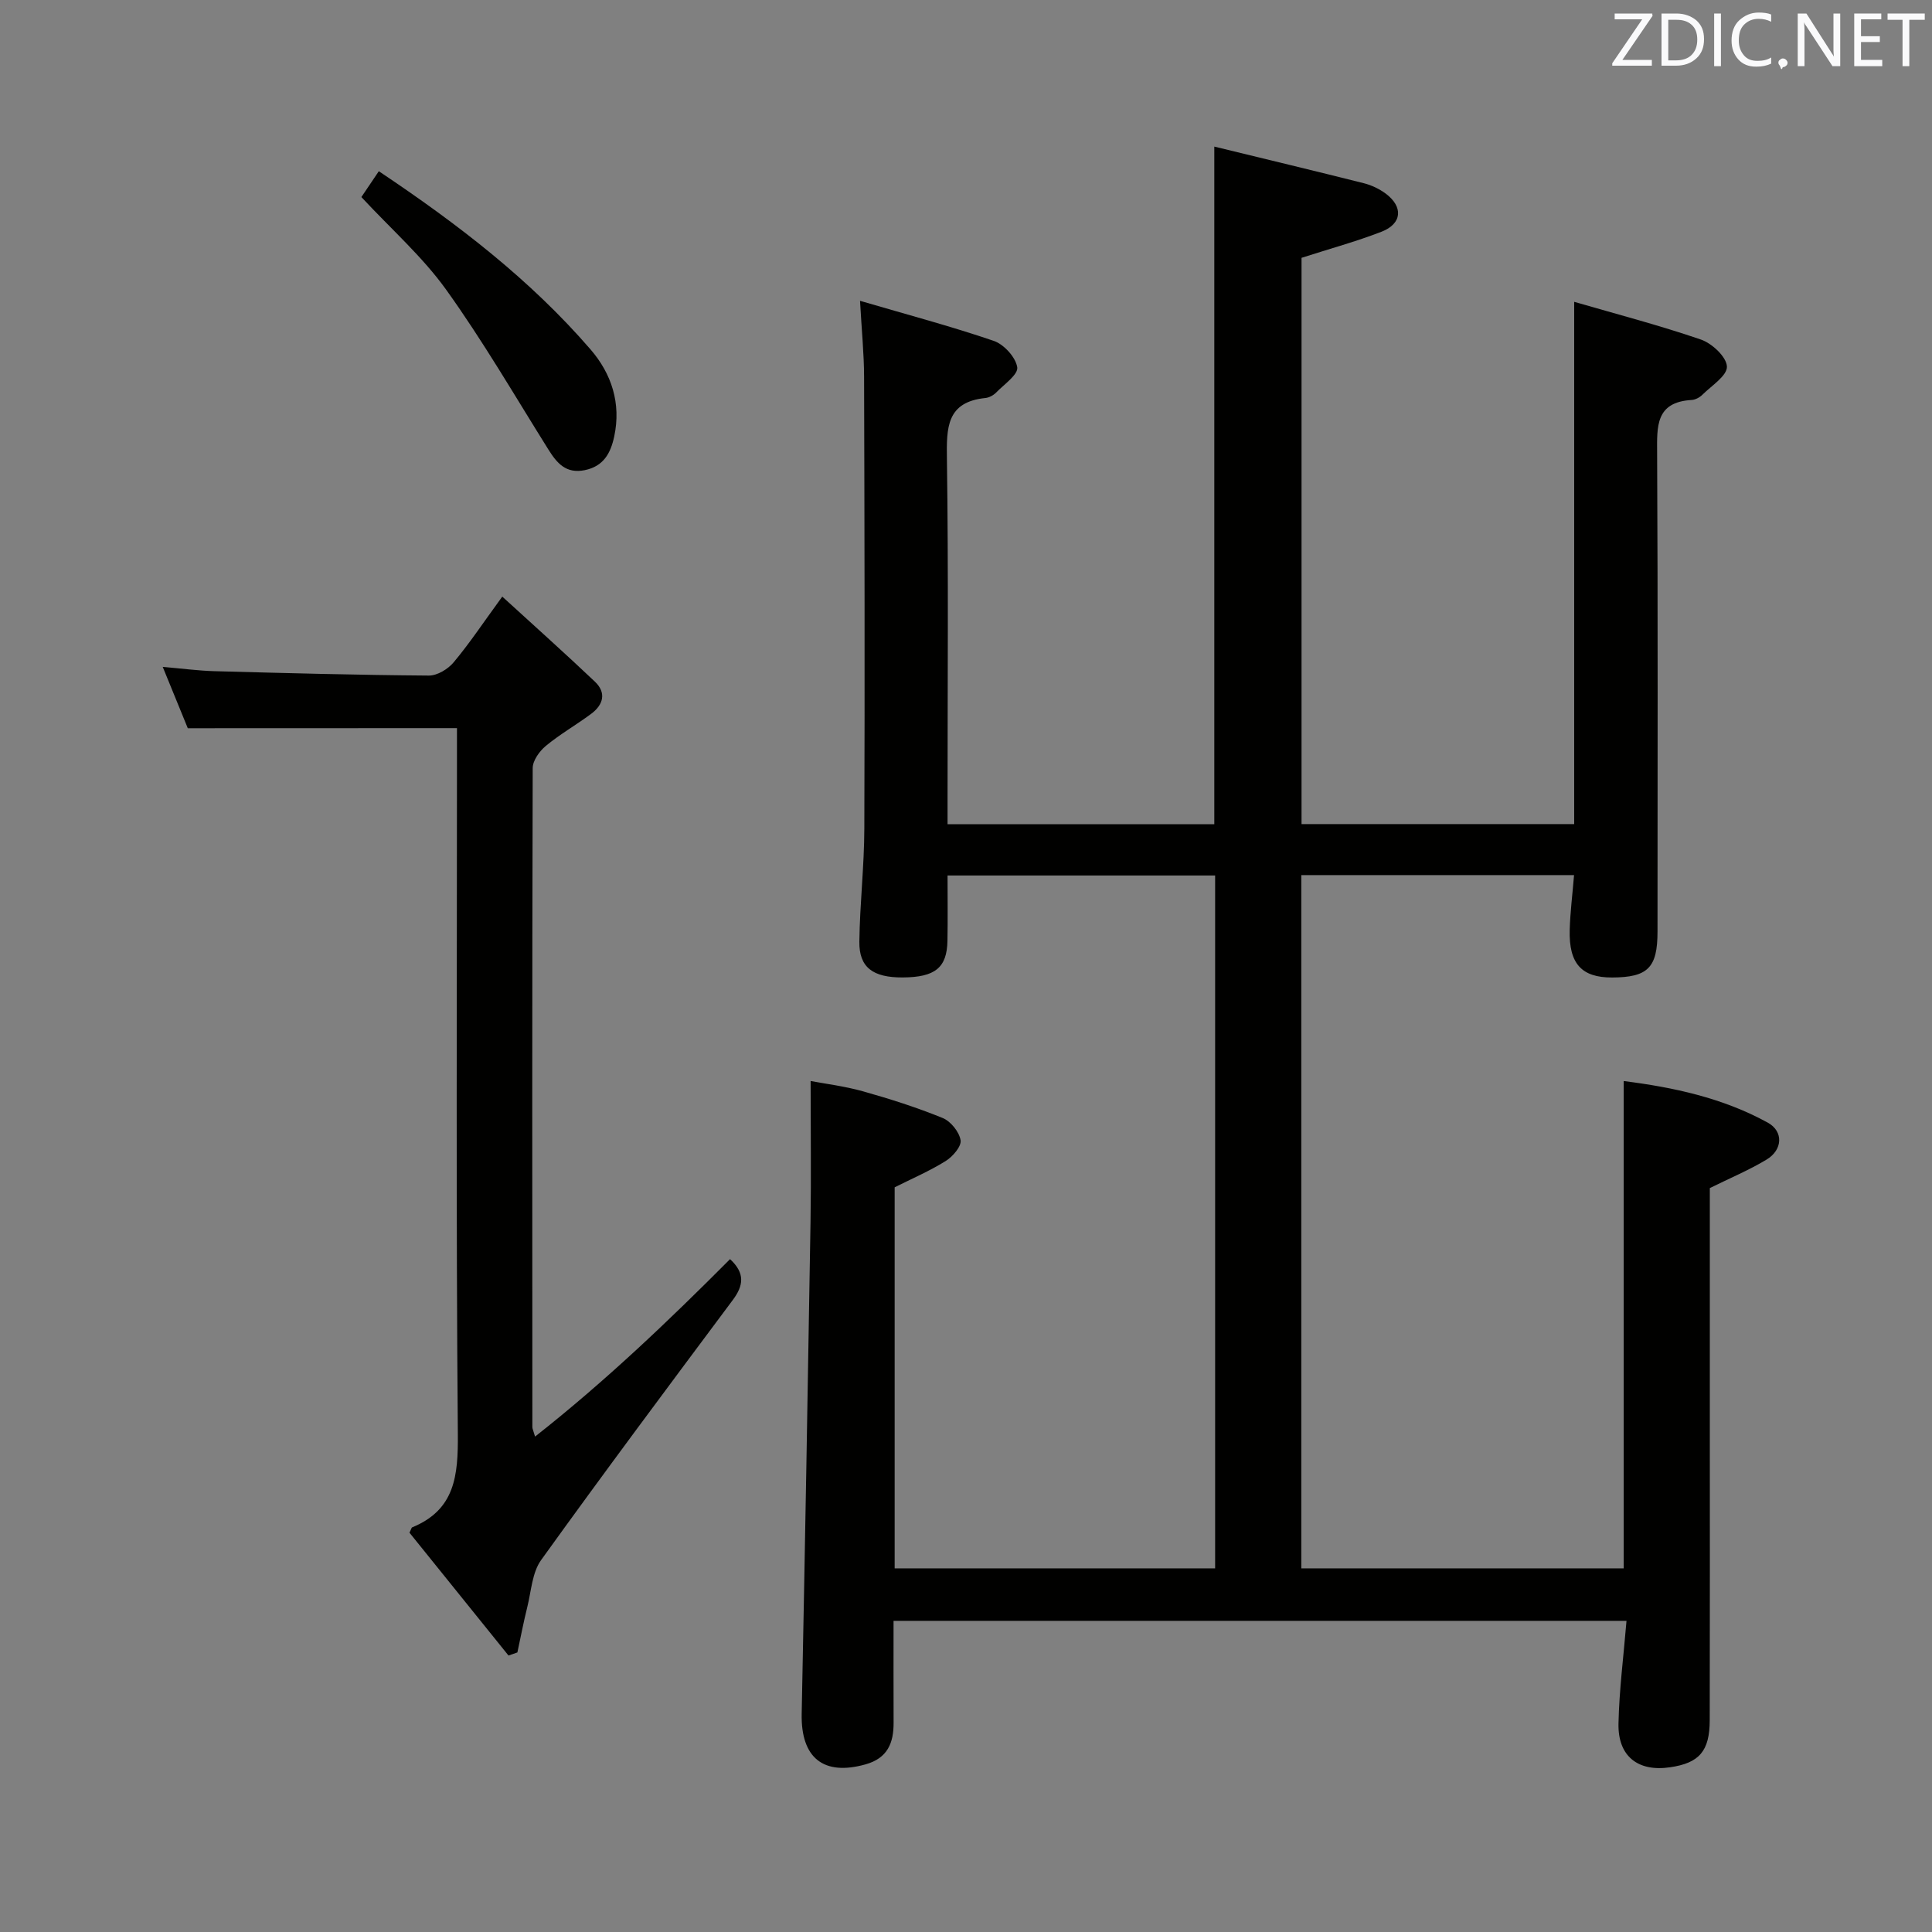 <svg enable-background="new 0 0 400 400" viewBox="0 0 400 400" xmlns="http://www.w3.org/2000/svg"><rect x="0" y="0" width="400" height="400" fill="#808080" stroke="none"/><path d="m325.89 181.18c-19.21 0-37.66 0-56.47 0v143.53h66.75c0-33.55 0-66.93 0-100.89 10.16 1.28 20.45 3.45 29.83 8.61 3.3 1.82 3.08 5.65-.25 7.65-3.64 2.19-7.61 3.85-11.75 5.9v47.67c0 20.83.03 41.66-.02 62.49-.01 6.43-2.17 8.88-8.23 9.76-6.63.97-10.81-2.28-10.66-9.07.15-6.95 1.05-13.88 1.66-21.25-50.47 0-100.69 0-151.75 0 0 6.91-.02 13.99.01 21.07.02 4.21-1.24 7.36-5.8 8.64-8.7 2.45-13.41-1.32-13.23-10.45.68-33.95 1.28-67.9 1.83-101.85.15-9.46.02-18.93.02-29.18 2.99.57 7.01 1.06 10.86 2.14 5.58 1.57 11.14 3.34 16.5 5.53 1.66.68 3.41 2.87 3.69 4.59.21 1.26-1.62 3.39-3.06 4.29-3.33 2.08-6.97 3.64-10.59 5.46v78.89h66.35c0-47.74 0-95.45 0-143.45-18.33 0-36.56 0-55.4 0 0 4.59.06 9.04-.02 13.49-.09 5.61-2.55 7.58-9.26 7.62-6.18.03-9.05-2.07-8.98-7.42.1-7.81 1.01-15.61 1.03-23.42.11-31.16.04-62.32-.05-93.48-.01-4.79-.5-9.58-.84-15.77 9.58 2.81 18.75 5.24 27.7 8.3 2.1.72 4.53 3.39 4.85 5.46.23 1.5-2.73 3.55-4.38 5.24-.55.56-1.43 1.04-2.2 1.12-8.09.82-8.07 6.17-7.98 12.61.33 23.32.13 46.66.13 69.99v5.64h55.23c0-46.63 0-93.01 0-140.29 10.45 2.55 20.73 5.01 30.98 7.59 1.57.4 3.15 1.15 4.46 2.11 3.73 2.75 3.46 6.27-.83 7.93-5.22 2.02-10.65 3.5-16.55 5.4v117.24h56.45c0-35.69 0-71.38 0-108.13 8.68 2.52 17.59 4.84 26.26 7.82 2.29.79 5.28 3.59 5.36 5.58.08 1.89-3.18 3.96-5.08 5.84-.56.56-1.45 1.03-2.22 1.08-7.52.44-7.18 5.5-7.15 11.09.17 32.99.09 65.99.08 98.98 0 7.48-1.99 9.47-9.4 9.5-6.31.02-8.96-2.84-8.78-9.84.1-3.61.56-7.22.9-11.36z" fill="#010100"/><path d="m38.88 150.77c-1.57-3.83-3.26-7.96-5.19-12.7 3.94.34 7.3.79 10.68.89 14.8.4 29.61.8 44.42.91 1.74.01 3.97-1.34 5.14-2.75 3.29-3.93 6.14-8.23 10.06-13.6 6.64 6.07 13 11.75 19.18 17.61 2.45 2.33 1.72 4.82-.8 6.68-3.07 2.28-6.43 4.19-9.36 6.62-1.32 1.09-2.72 3.04-2.72 4.6-.13 45.48-.09 90.97-.07 136.45 0 .31.17.61.56 1.95 14.58-11.48 27.66-23.97 40.37-36.74 3.15 2.92 2.8 5.47.56 8.47-13.33 17.86-26.66 35.73-39.67 53.82-1.87 2.6-2.05 6.44-2.87 9.74-.78 3.11-1.37 6.27-2.05 9.4-.61.21-1.23.43-1.84.64-6.9-8.56-13.8-17.12-20.5-25.43.4-.83.43-1.05.54-1.1 8.92-3.65 9.54-10.75 9.47-19.34-.39-46.65-.18-93.3-.18-139.95 0-2.11 0-4.22 0-6.19-18.82.02-36.9.02-55.73.02z" fill="#010100"/><path d="m78.43 35.45c16.35 10.93 31.35 22.45 43.83 36.89 4.35 5.03 6.37 11.15 4.91 18.02-.75 3.49-2.21 6.18-6.1 6.98-3.87.79-5.76-1.43-7.55-4.3-6.95-11.1-13.54-22.46-21.16-33.08-4.9-6.82-11.36-12.51-17.54-19.16.95-1.4 2.11-3.12 3.61-5.35z" fill="#010100"/><g fill="#fafafb"><path d="m342.2 3.2-6.3 9.2h6.1v1.2h-8.2v-.5l6.2-9.1h-5.7v-1.2h7.8v.4z"/><path d="m344 13.7v-10.9h3.1c1.6 0 3 .5 4.1 1.4 1.1 1 1.6 2.2 1.6 3.9s-.5 3-1.6 4-2.5 1.5-4.2 1.5h-3zm1.4-9.6v8.4h1.6c1.4 0 2.5-.4 3.2-1.1.8-.8 1.2-1.8 1.2-3.2s-.4-2.4-1.2-3.1-1.8-1-3.1-1z"/><path d="m356.3 2.8v10.9h-1.4v-10.9z"/><path d="m366.6 13.2c-.8.4-1.8.6-3 .6-1.6 0-2.8-.5-3.7-1.5s-1.4-2.3-1.4-3.9c0-1.7.5-3.2 1.6-4.2s2.4-1.6 4-1.6c1 0 1.9.1 2.6.4v1.5c-.8-.4-1.6-.6-2.6-.6-1.2 0-2.2.4-3 1.2s-1.1 1.9-1.1 3.3c0 1.3.4 2.3 1.1 3.1s1.6 1.1 2.8 1.1c1.1 0 2-.2 2.8-.7v1.3z"/><path d="m368.2 13c0-.3.1-.5.3-.6.2-.2.4-.3.6-.3.3 0 .5.1.7.3s.3.4.3.6-.1.5-.3.6c-.2.2-.4.3-.7.3-.3 1-.5-.1-.6-.3-.2-.2-.3-.4-.3-.6z"/><path d="m381.1 13.7h-1.7l-5.5-8.4c-.2-.2-.3-.5-.4-.7 0 .2.1.8.1 1.5v7.6h-1.4v-10.9h1.8l5.3 8.3c.3.4.4.6.4.8 0-.3-.1-.8-.1-1.6v-7.5h1.4v10.9z"/><path d="m389.7 13.7h-5.8v-10.9h5.6v1.2h-4.2v3.5h3.9v1.2h-3.9v3.7h4.4z"/><path d="m398.4 4.1h-3.1v9.6h-1.4v-9.6h-3.1v-1.3h7.7v1.3z"/></g></svg>